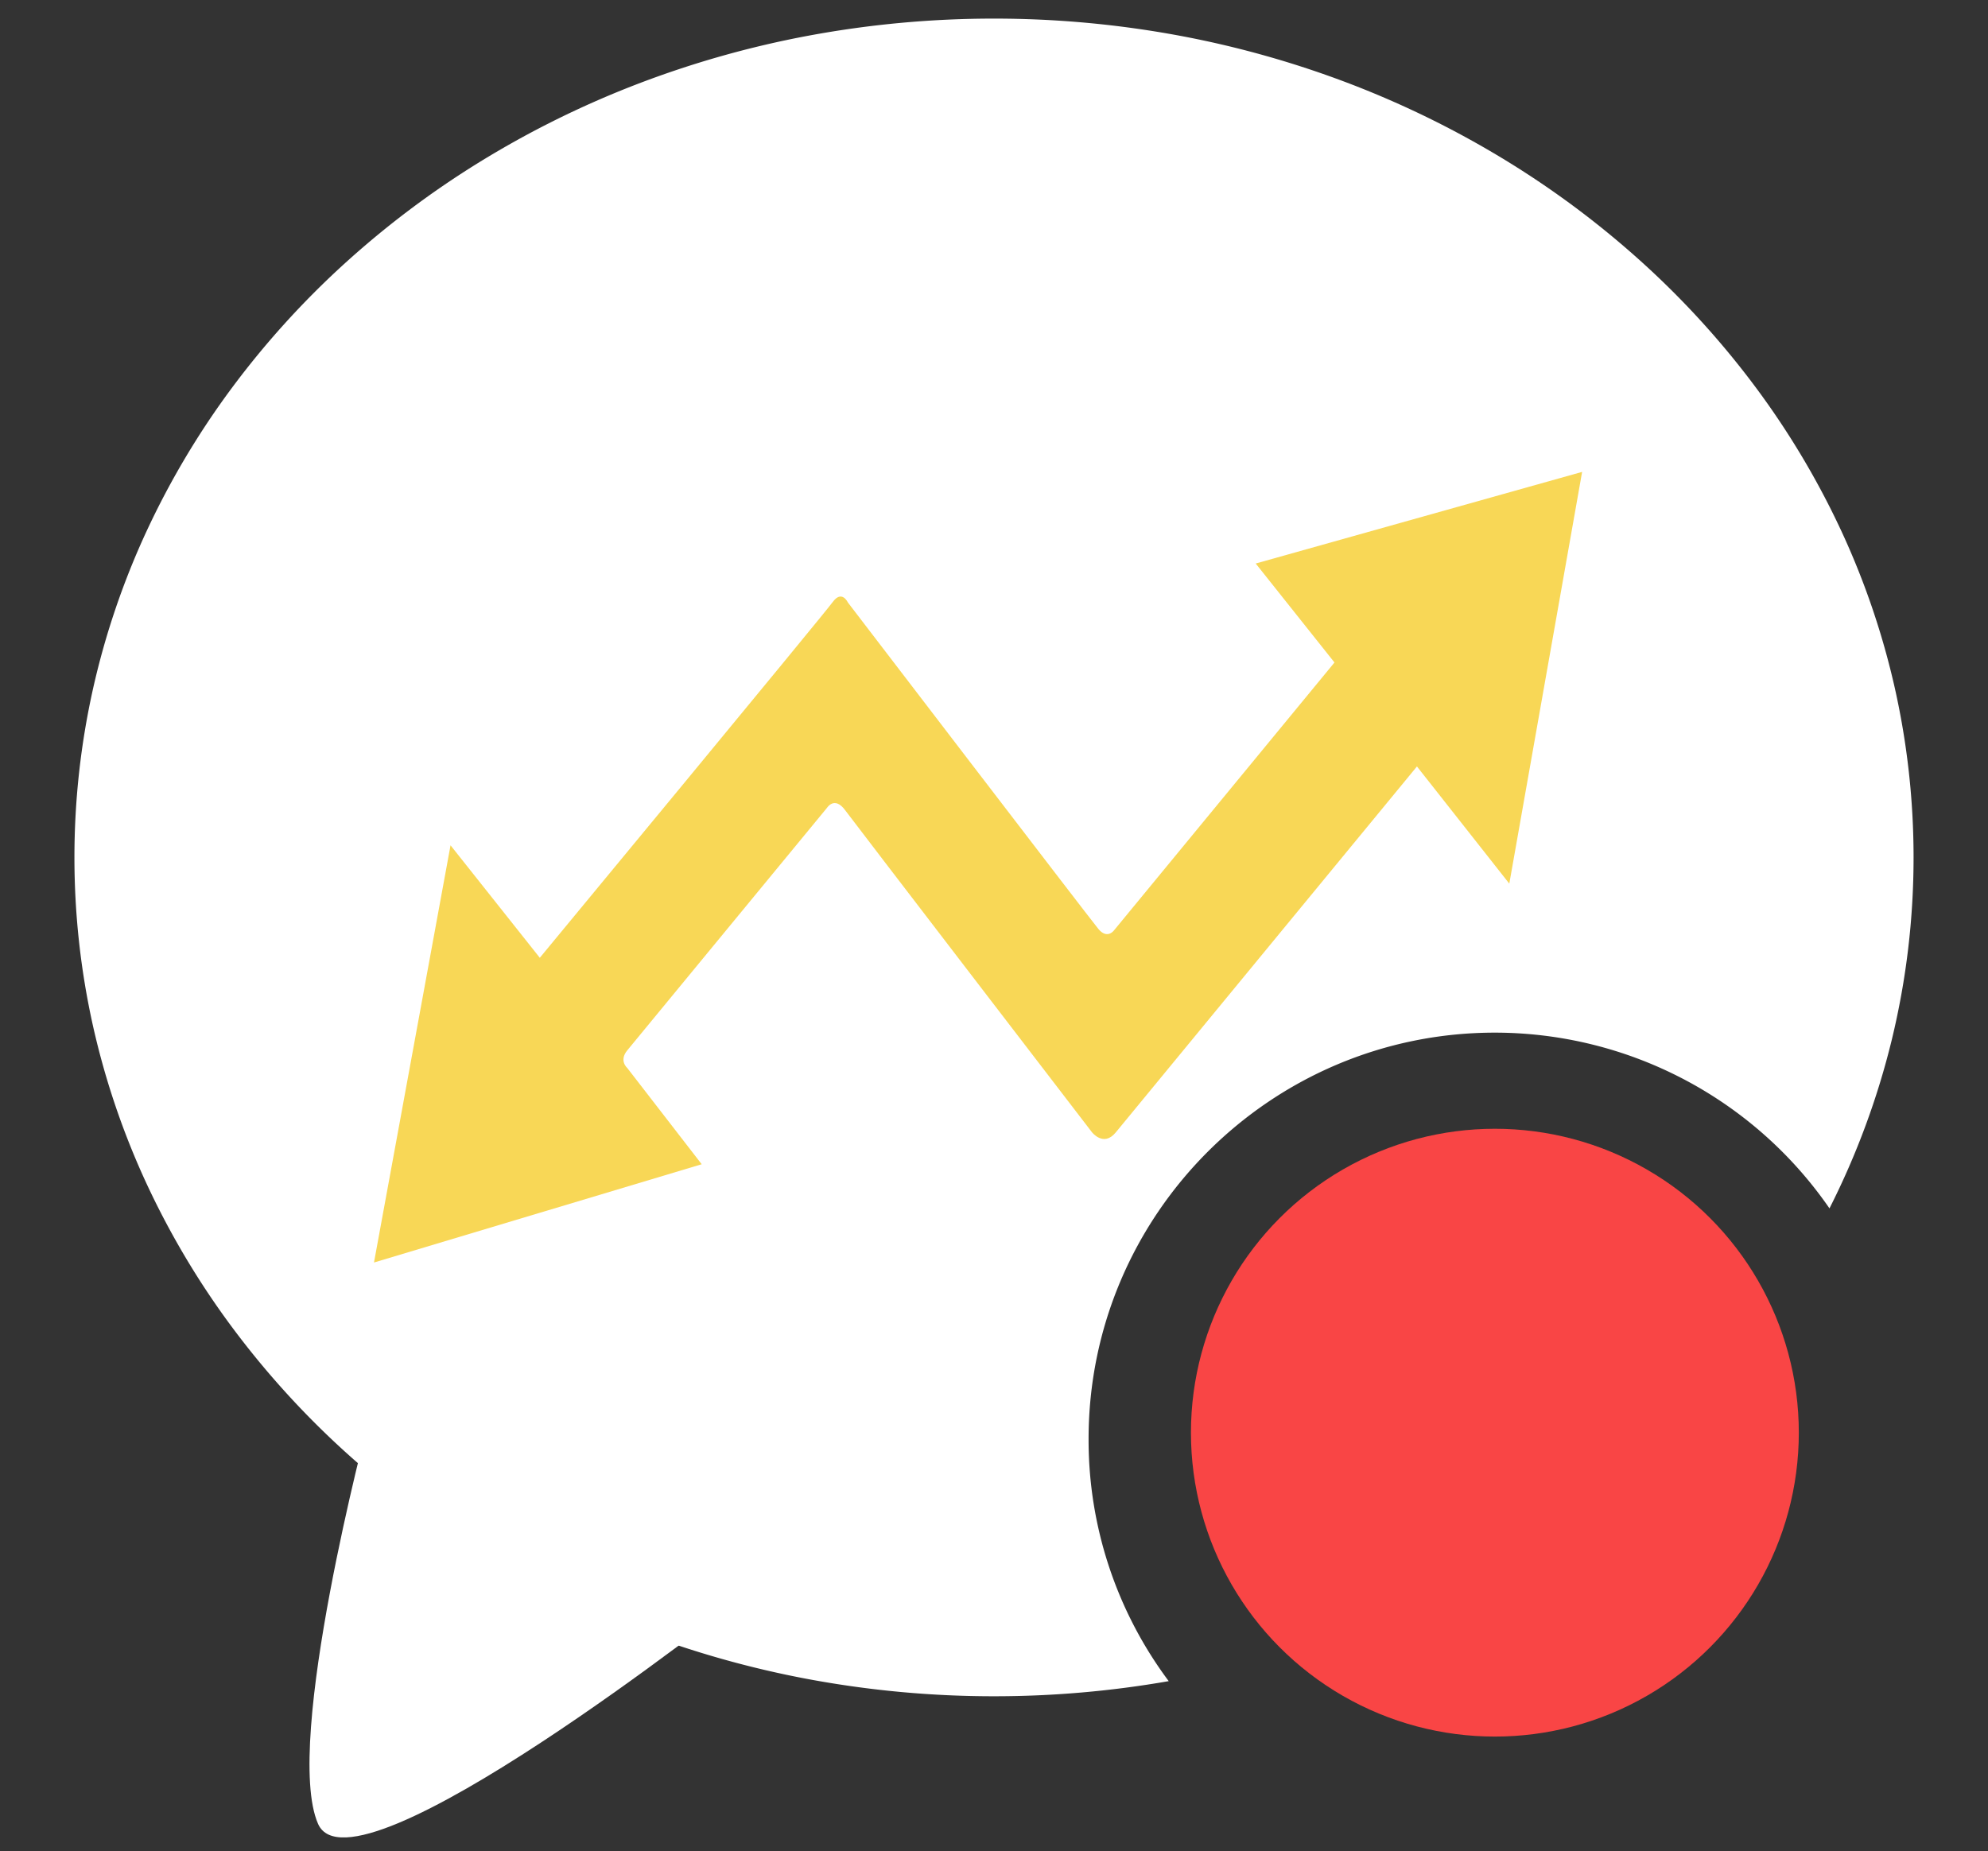 <svg xmlns="http://www.w3.org/2000/svg" xmlns:xlink="http://www.w3.org/1999/xlink" width="641" height="597" viewBox="0 0 641 597">
  <rect x="0" y="0" width="641" height="597" fill="#333333" stroke="none"/>
  <defs>
    <style>
      .cls-1 {
        clip-path: url(#clip-Active_Message);
      }

      .cls-2 {
        fill: #fff;
      }

      .cls-3 {
        fill: #f8d756;
      }

      .cls-4 {
        fill: #f94545;
      }
    </style>
    <clipPath id="clip-Active_Message">
      <rect width="641" height="597"/>
    </clipPath>
  </defs>
  <g id="Active_Message" data-name="Active Message" class="cls-1">
    <path id="Subtraction_52" data-name="Subtraction 52" class="cls-2" d="M-17003.5-215a326.436,326.436,0,0,1-59.756-5.5,316.14,316.14,0,0,1-55.656-15.762,306.58,306.58,0,0,1-50.365-24.94,294.605,294.605,0,0,1-43.881-33.031,279.5,279.5,0,0,1-36.205-40.034,263.9,263.9,0,0,1-27.338-45.949,252.05,252.05,0,0,1-17.277-50.776A249.482,249.482,0,0,1-17300-485.5a249.469,249.469,0,0,1,6.023-54.514,252.039,252.039,0,0,1,17.277-50.775,263.893,263.893,0,0,1,27.338-45.948,279.5,279.5,0,0,1,36.205-40.033,294.62,294.62,0,0,1,43.881-33.031,306.583,306.583,0,0,1,50.365-24.94,316.14,316.14,0,0,1,55.656-15.762,326.44,326.44,0,0,1,59.756-5.5,326.419,326.419,0,0,1,59.754,5.5,316.065,316.065,0,0,1,55.656,15.762,306.583,306.583,0,0,1,50.365,24.94,294.62,294.62,0,0,1,43.881,33.031,279.5,279.5,0,0,1,36.205,40.033,263.893,263.893,0,0,1,27.338,45.948,252.039,252.039,0,0,1,17.277,50.775A249.469,249.469,0,0,1-16707-485.5a249.386,249.386,0,0,1-7.029,58.824,253.156,253.156,0,0,1-20.086,54.344A131.119,131.119,0,0,0-16842-429c-72.232,0-131,58.768-131,131a129.934,129.934,0,0,0,25.836,78.124A326.884,326.884,0,0,1-17003.5-215Z" transform="translate(17324 762)"/>
    <g id="Group_19" data-name="Group 19" transform="translate(-1430 -122)">
      <g id="Group_18" data-name="Group 18" transform="translate(1454 126)">
        <g id="Group_17" data-name="Group 17" transform="translate(67.728 450.101)">
          <path id="Path_37" data-name="Path 37" class="cls-2" d="M7454.455,1288.7l118.869,57.87s-123.678,97.823-135.074,71.832S7454.455,1288.7,7454.455,1288.7Z" transform="translate(-7427.429 -1284.363)"/>
        </g>
      </g>
      <path id="Path_15" data-name="Path 15" class="cls-3" d="M4072.452,773.571l105.1-33.472-24.575-30.684s-2.755-2.284,0-5.676c2.729-3.391,63.025-79.248,63.025-79.248s2.336-3.908,5.827.663c3.513,4.571,81.3,102.44,81.3,102.44s3.844,4.86,7.695,0,95.1-119.651,95.1-119.651l30.412,37.265,21.217-133.137L4352.836,543.4l25.933,31.476-69.7,87.693s-2.093,2.818-4.933-.487-82.556-103.9-82.556-103.9-2-4.179-4.915,0c-2.934,4.18-92.432,116.243-92.432,116.243l-29.392-35.767Z" transform="matrix(1, 0.017, -0.017, 1, -2508.715, -313.68)"/>
    </g>
    <circle id="Ellipse_53" data-name="Ellipse 53" class="cls-4" cx="98" cy="98" r="98" transform="translate(384 364)"/>
  </g>
</svg>
